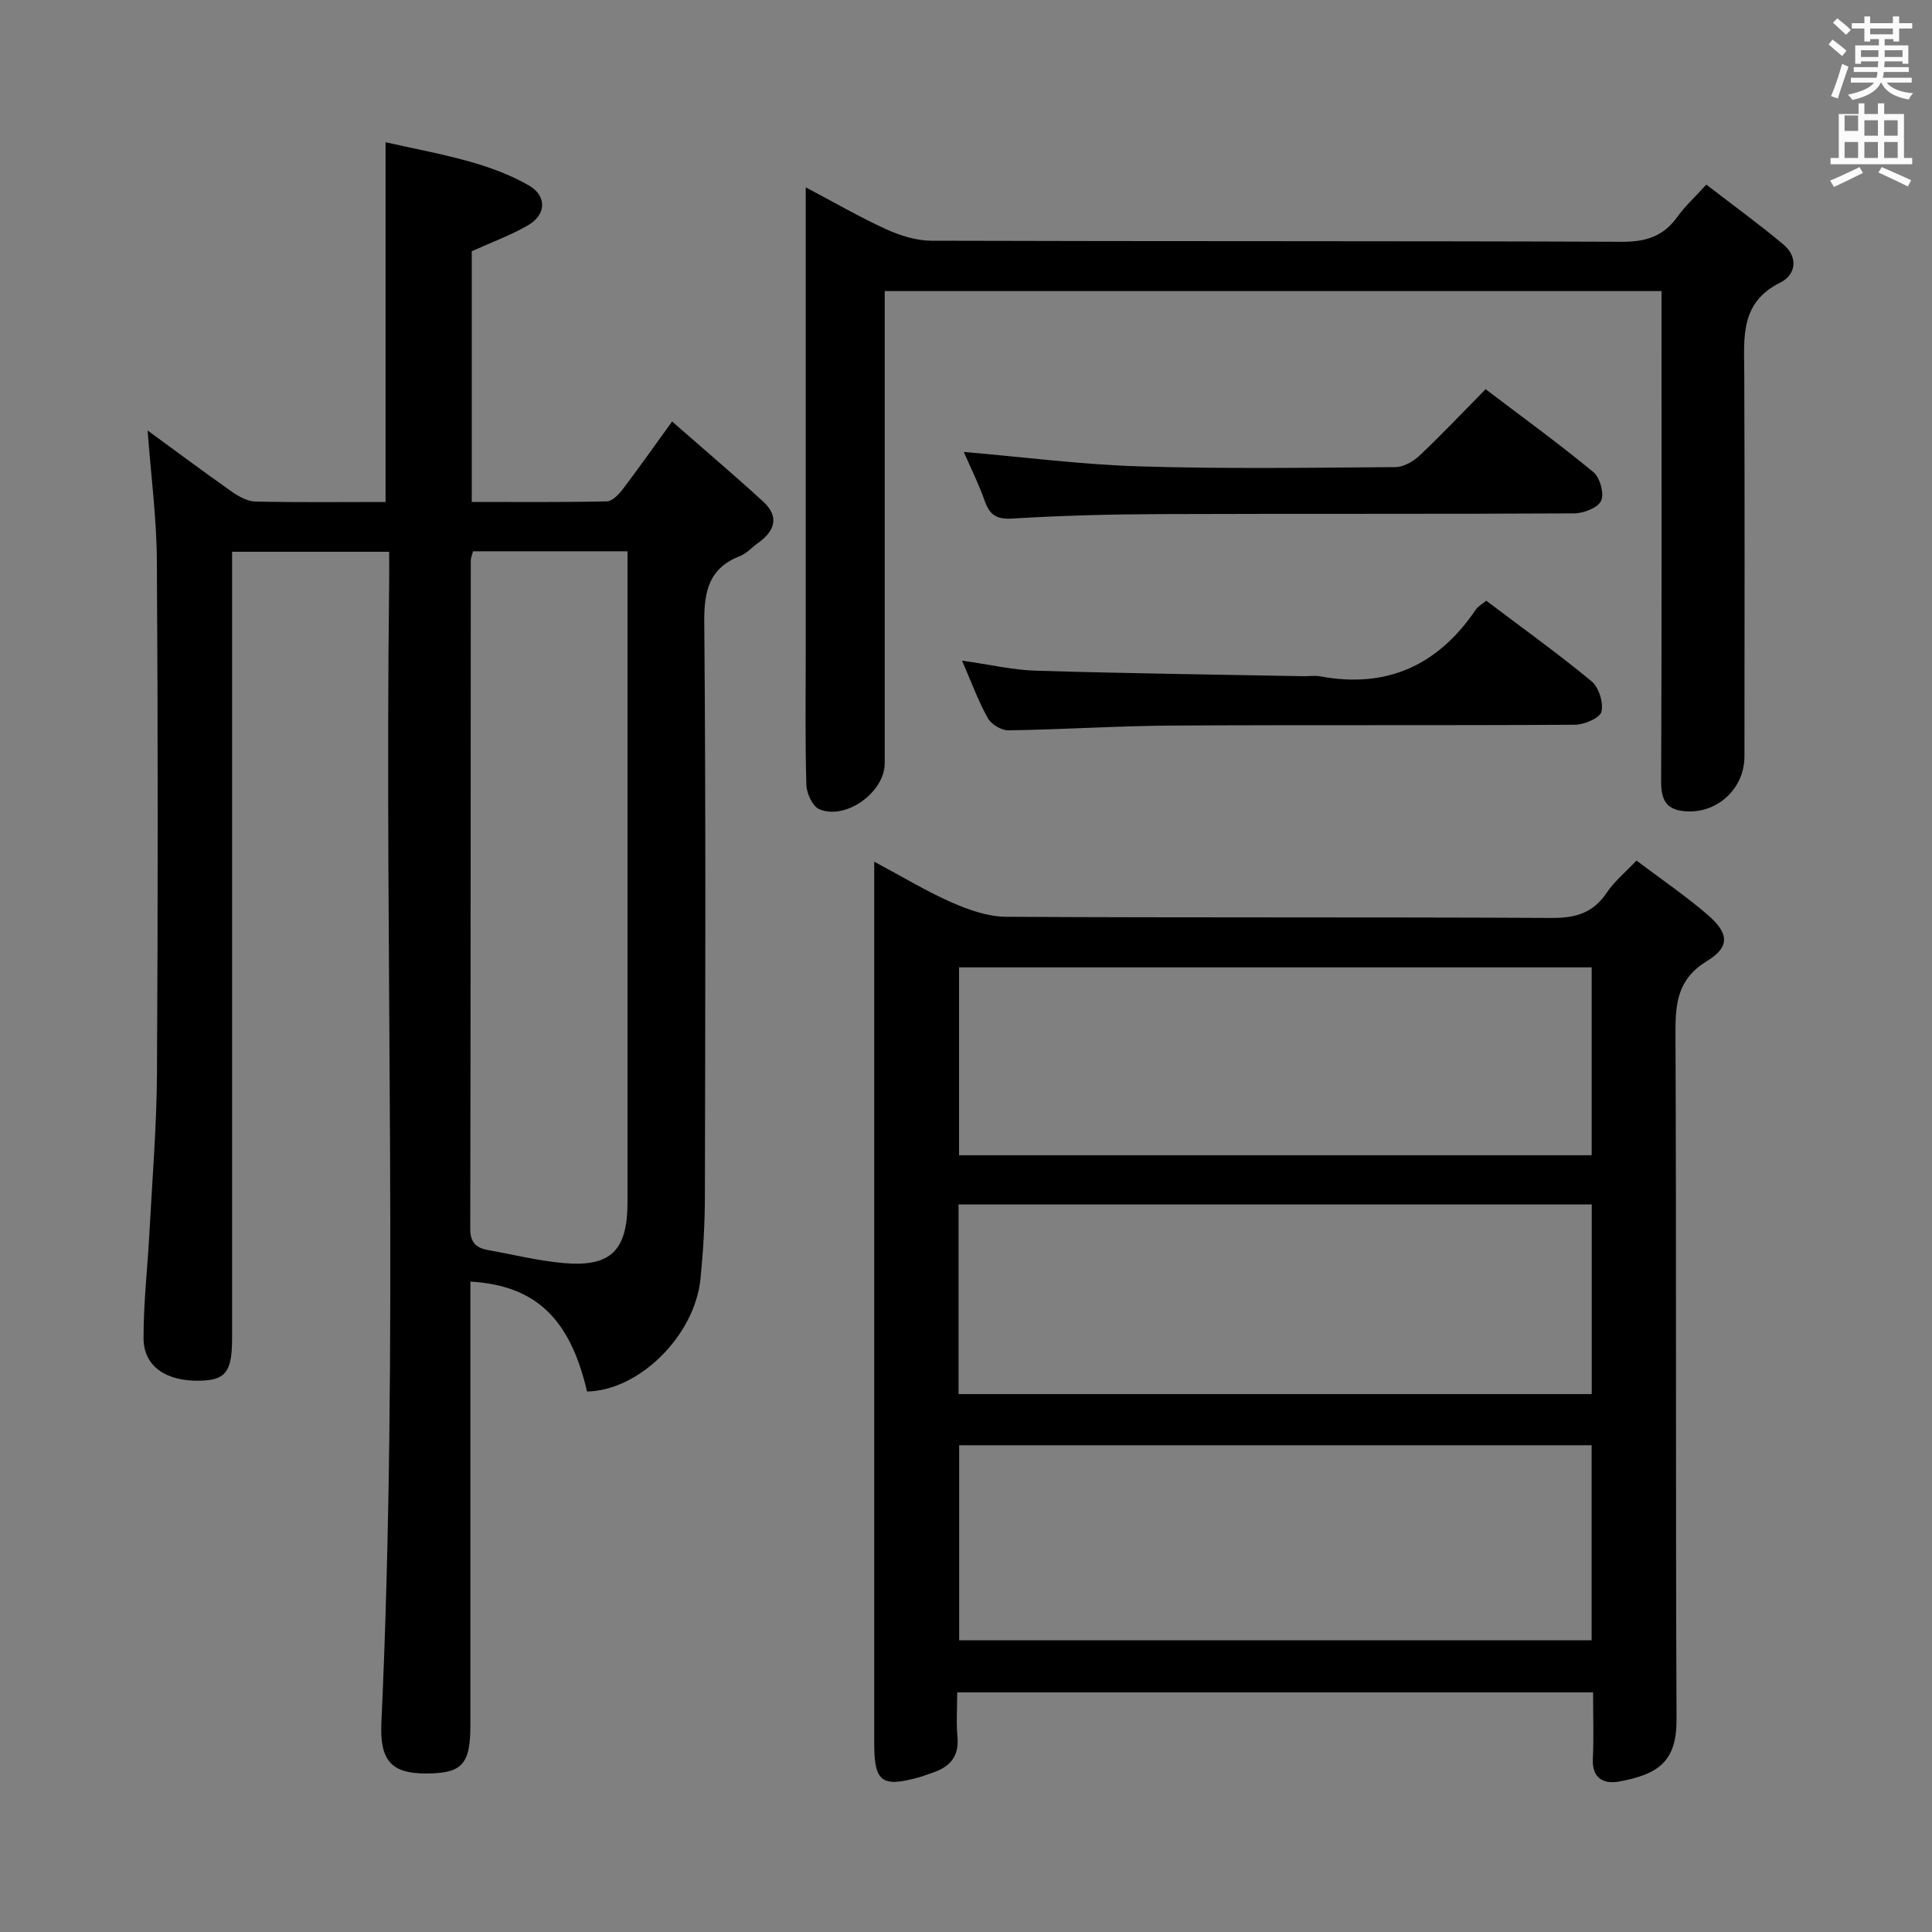 <svg enable-background="new 0 0 400 400" viewBox="0 0 400 400" xmlns="http://www.w3.org/2000/svg"><rect x="0" y="0" width="400" height="400" fill="#808080" stroke="none"/><path d="m378.6 9.2.8-1c.9.7 1.9 1.4 2.9 2.3l-.9 1.1c-1.1-.9-2-1.7-2.8-2.4zm.5 10.7c.9-2.1 1.6-4.3 2.3-6.7.4.2.8.4 1.3.6-.7 2.1-1.5 4.3-2.2 6.6zm.4-15.2.9-.9c1 .8 2 1.6 2.8 2.4l-1 1c-1-.9-1.9-1.8-2.7-2.5zm12.5-1.3h1.2v1.4h2.7v1.1h-2.7v2.7h-1.2v-.5h-1.8v1.3h4.9v3.8h-1.2v-.5h-3.7c0 .4-.1.9-.1 1.2h5.1v1h-5.2c0 .5-.1.9-.2 1.2h6v1h-5.2c1.1 1.3 2.9 2 5.5 2.2-.4.4-.7.8-.9 1.3-2.9-.5-4.8-1.6-5.7-3.5h-.1c-.8 1.7-2.7 2.9-5.9 3.6-.2-.4-.6-.8-.9-1.1 2.8-.6 4.6-1.4 5.4-2.5h-4.8v-1h5.3c.1-.3.2-.7.2-1.2h-4.9v-1h5c0-.4 0-.8.1-1.2h-3.6v.5h-1.2v-3.8h4.9v-1.3h-1.8v.5h-1.2v-2.7h-2.6v-1.1h2.6v-1.4h1.2v1.4h4.7v-1.4zm-6.7 8.4h3.6c0-.4 0-.9 0-1.4h-3.6zm1.9-4.7h4.7v-1.2h-4.7zm6.7 3.3h-3.7v1.4h3.7z" fill="#fafbfa"/><path d="m384.7 21.4h1.3v2.2h2.8v-2.2h1.3v2.2h4.1v9.1h1.7v1.3h-16.9v-1.3h1.7v-9.1h4.1v-2.2zm.3 13.2.7 1.2c-1.8.9-3.8 1.9-6 2.9-.2-.4-.5-.8-.8-1.3 2.4-1 4.4-2 6.1-2.8zm-3.1-7.5h2.8v-3.2h-2.8v4.2zm0 5.6h2.8v-3.3h-2.8zm4.1-4.6h2.8v-3.2h-2.8zm0 4.6h2.8v-3.3h-2.8zm3.6 1.9c2.1.9 4.1 1.8 6.1 2.7l-.7 1.3c-2.2-1.1-4.2-2-6.1-2.9zm3.3-9.7h-2.8v3.2h2.8zm-2.8 7.8h2.8v-3.3h-2.8z" fill="#fafbfa"/><g fill="#010000"><path d="m30.56 89.13c5.89 4.3 11.61 8.57 17.45 12.67 1.42 1 3.22 2 4.87 2.04 8.98.2 17.98.09 26.95.09 0-24.69 0-49.07 0-74.48 5.65 1.28 11.76 2.4 17.7 4.09 4.11 1.17 8.24 2.72 11.93 4.83 3.8 2.18 3.67 6.06-.14 8.27-3.55 2.06-7.46 3.48-11.65 5.38v51.9c9.47 0 18.74.09 27.99-.12 1.13-.03 2.47-1.46 3.3-2.55 3.22-4.23 6.28-8.58 10.19-13.98 6.46 5.66 12.75 10.99 18.83 16.55 3.44 3.15 2.46 6.14-1.08 8.63-1.22.86-2.28 2.12-3.62 2.64-6.41 2.49-7.52 7.12-7.47 13.66.34 39.66.21 79.33.13 119-.01 5.65-.35 11.31-.9 16.93-1.16 11.85-12.69 23.21-23.5 23.42-3.51-15.09-10.62-21.97-24.15-22.76v5.81 86c0 8.19-1.71 10.03-9.28 10.03-6.97 0-9.51-2.6-9.15-10.44 3.62-78.61.64-157.26 1.61-235.88.03-2.13 0-4.25 0-6.62-11 0-21.43 0-32.52 0v5.9 157c0 6.84-1.34 8.6-6.58 8.72-7.08.17-11.73-2.95-11.75-8.79-.02-7.3.83-14.6 1.22-21.9.58-10.95 1.49-21.9 1.56-32.85.2-35.33.21-70.67-.02-106-.04-8.92-1.22-17.83-1.92-27.19zm67.37 25.01c-.24.93-.46 1.41-.46 1.88-.03 46.13-.02 92.27-.11 138.4-.01 2.77 1.19 3.94 3.62 4.38 5.22.93 10.4 2.23 15.66 2.7 9.83.88 13.28-2.58 13.28-12.63.01-43.3 0-86.61 0-129.91 0-1.58 0-3.16 0-4.82-11.09 0-21.39 0-31.99 0z"/><path d="m181 178.4c5.84 3.12 10.79 6.13 16.04 8.44 3.52 1.55 7.48 2.94 11.24 2.97 37.66.22 75.33.04 112.99.24 4.93.03 8.58-1.02 11.39-5.23 1.54-2.31 3.79-4.14 6.15-6.65 5.08 3.83 10.16 7.28 14.78 11.27 4.39 3.79 4.6 6.62-.16 9.52-6.16 3.76-6.57 8.77-6.54 15.06.21 47.33 0 94.66.22 141.98.04 8.72-3.77 11.36-11.96 12.86-2.97.55-5.56-.58-5.37-4.64.21-4.47.05-8.96.05-13.83-43.86 0-87.41 0-131.65 0 0 3.05-.22 6.17.05 9.25.36 4.06-1.6 6.21-5.16 7.38-.95.31-1.87.7-2.83.96-7.68 2.13-9.24.95-9.24-7 0-58.83 0-117.65 0-176.48 0-1.74 0-3.5 0-6.1zm17.58 120.83v40.37h130.95c0-13.65 0-26.9 0-40.37-43.72 0-87.14 0-130.95 0zm130.97-49.86c-43.8 0-87.33 0-131.09 0v39.26h131.09c0-13.2 0-26.1 0-39.26zm-.01-49.09c-43.81 0-87.33 0-130.98 0v38.9h130.98c0-13.17 0-25.93 0-38.9z"/><path d="m344 60.26c-53.76 0-106.87 0-160.83 0v5.81 91.97c0 5.95-8.01 11.81-13.53 9.51-1.39-.58-2.64-3.28-2.69-5.04-.27-9.16-.13-18.32-.13-27.49 0-29.99 0-59.98 0-89.97 0-1.83 0-3.65 0-6.26 5.88 3.1 11.15 6.16 16.67 8.68 2.9 1.32 6.24 2.36 9.38 2.37 47.65.15 95.3.03 142.95.22 4.94.02 8.58-1.13 11.45-5.15 1.53-2.15 3.53-3.96 6-6.69 5.33 4.11 10.78 8.06 15.94 12.38 3.16 2.64 2.63 6.29-.64 7.92-8.34 4.14-7.47 11.32-7.44 18.62.11 26.49.05 52.98.04 79.47 0 6.83-5.9 12.09-12.66 11.32-3.74-.43-4.6-2.6-4.59-6.21.14-31.82.08-63.65.08-95.47 0-1.83 0-3.65 0-5.99z"/><path d="m199.18 136.78c5.57.78 10.42 1.93 15.31 2.08 18.44.56 36.9.79 55.35 1.14 1.16.02 2.36-.18 3.49.03 13.84 2.58 24.44-2.31 32.23-13.84.44-.65 1.24-1.06 2.15-1.82 7.33 5.53 14.75 10.86 21.78 16.66 1.52 1.25 2.53 4.44 2.07 6.32-.32 1.31-3.55 2.69-5.49 2.7-27.8.17-55.6.01-83.4.17-11.3.07-22.59.82-33.89.99-1.46.02-3.57-1.26-4.28-2.55-1.99-3.58-3.4-7.48-5.32-11.88z"/><path d="m199.54 93.57c12.44 1.06 24.43 2.63 36.46 2.99 17.63.54 35.28.28 52.92.15 1.7-.01 3.72-1.19 5.03-2.43 4.58-4.33 8.92-8.92 13.63-13.7 7.61 5.78 15.13 11.24 22.3 17.15 1.37 1.13 2.3 4.45 1.62 5.94-.66 1.46-3.63 2.61-5.59 2.62-28.63.16-57.26.04-85.89.15-10.14.04-20.28.3-30.4.92-3.33.21-4.73-.76-5.76-3.69-1.19-3.42-2.84-6.68-4.32-10.1z"/></g></svg>